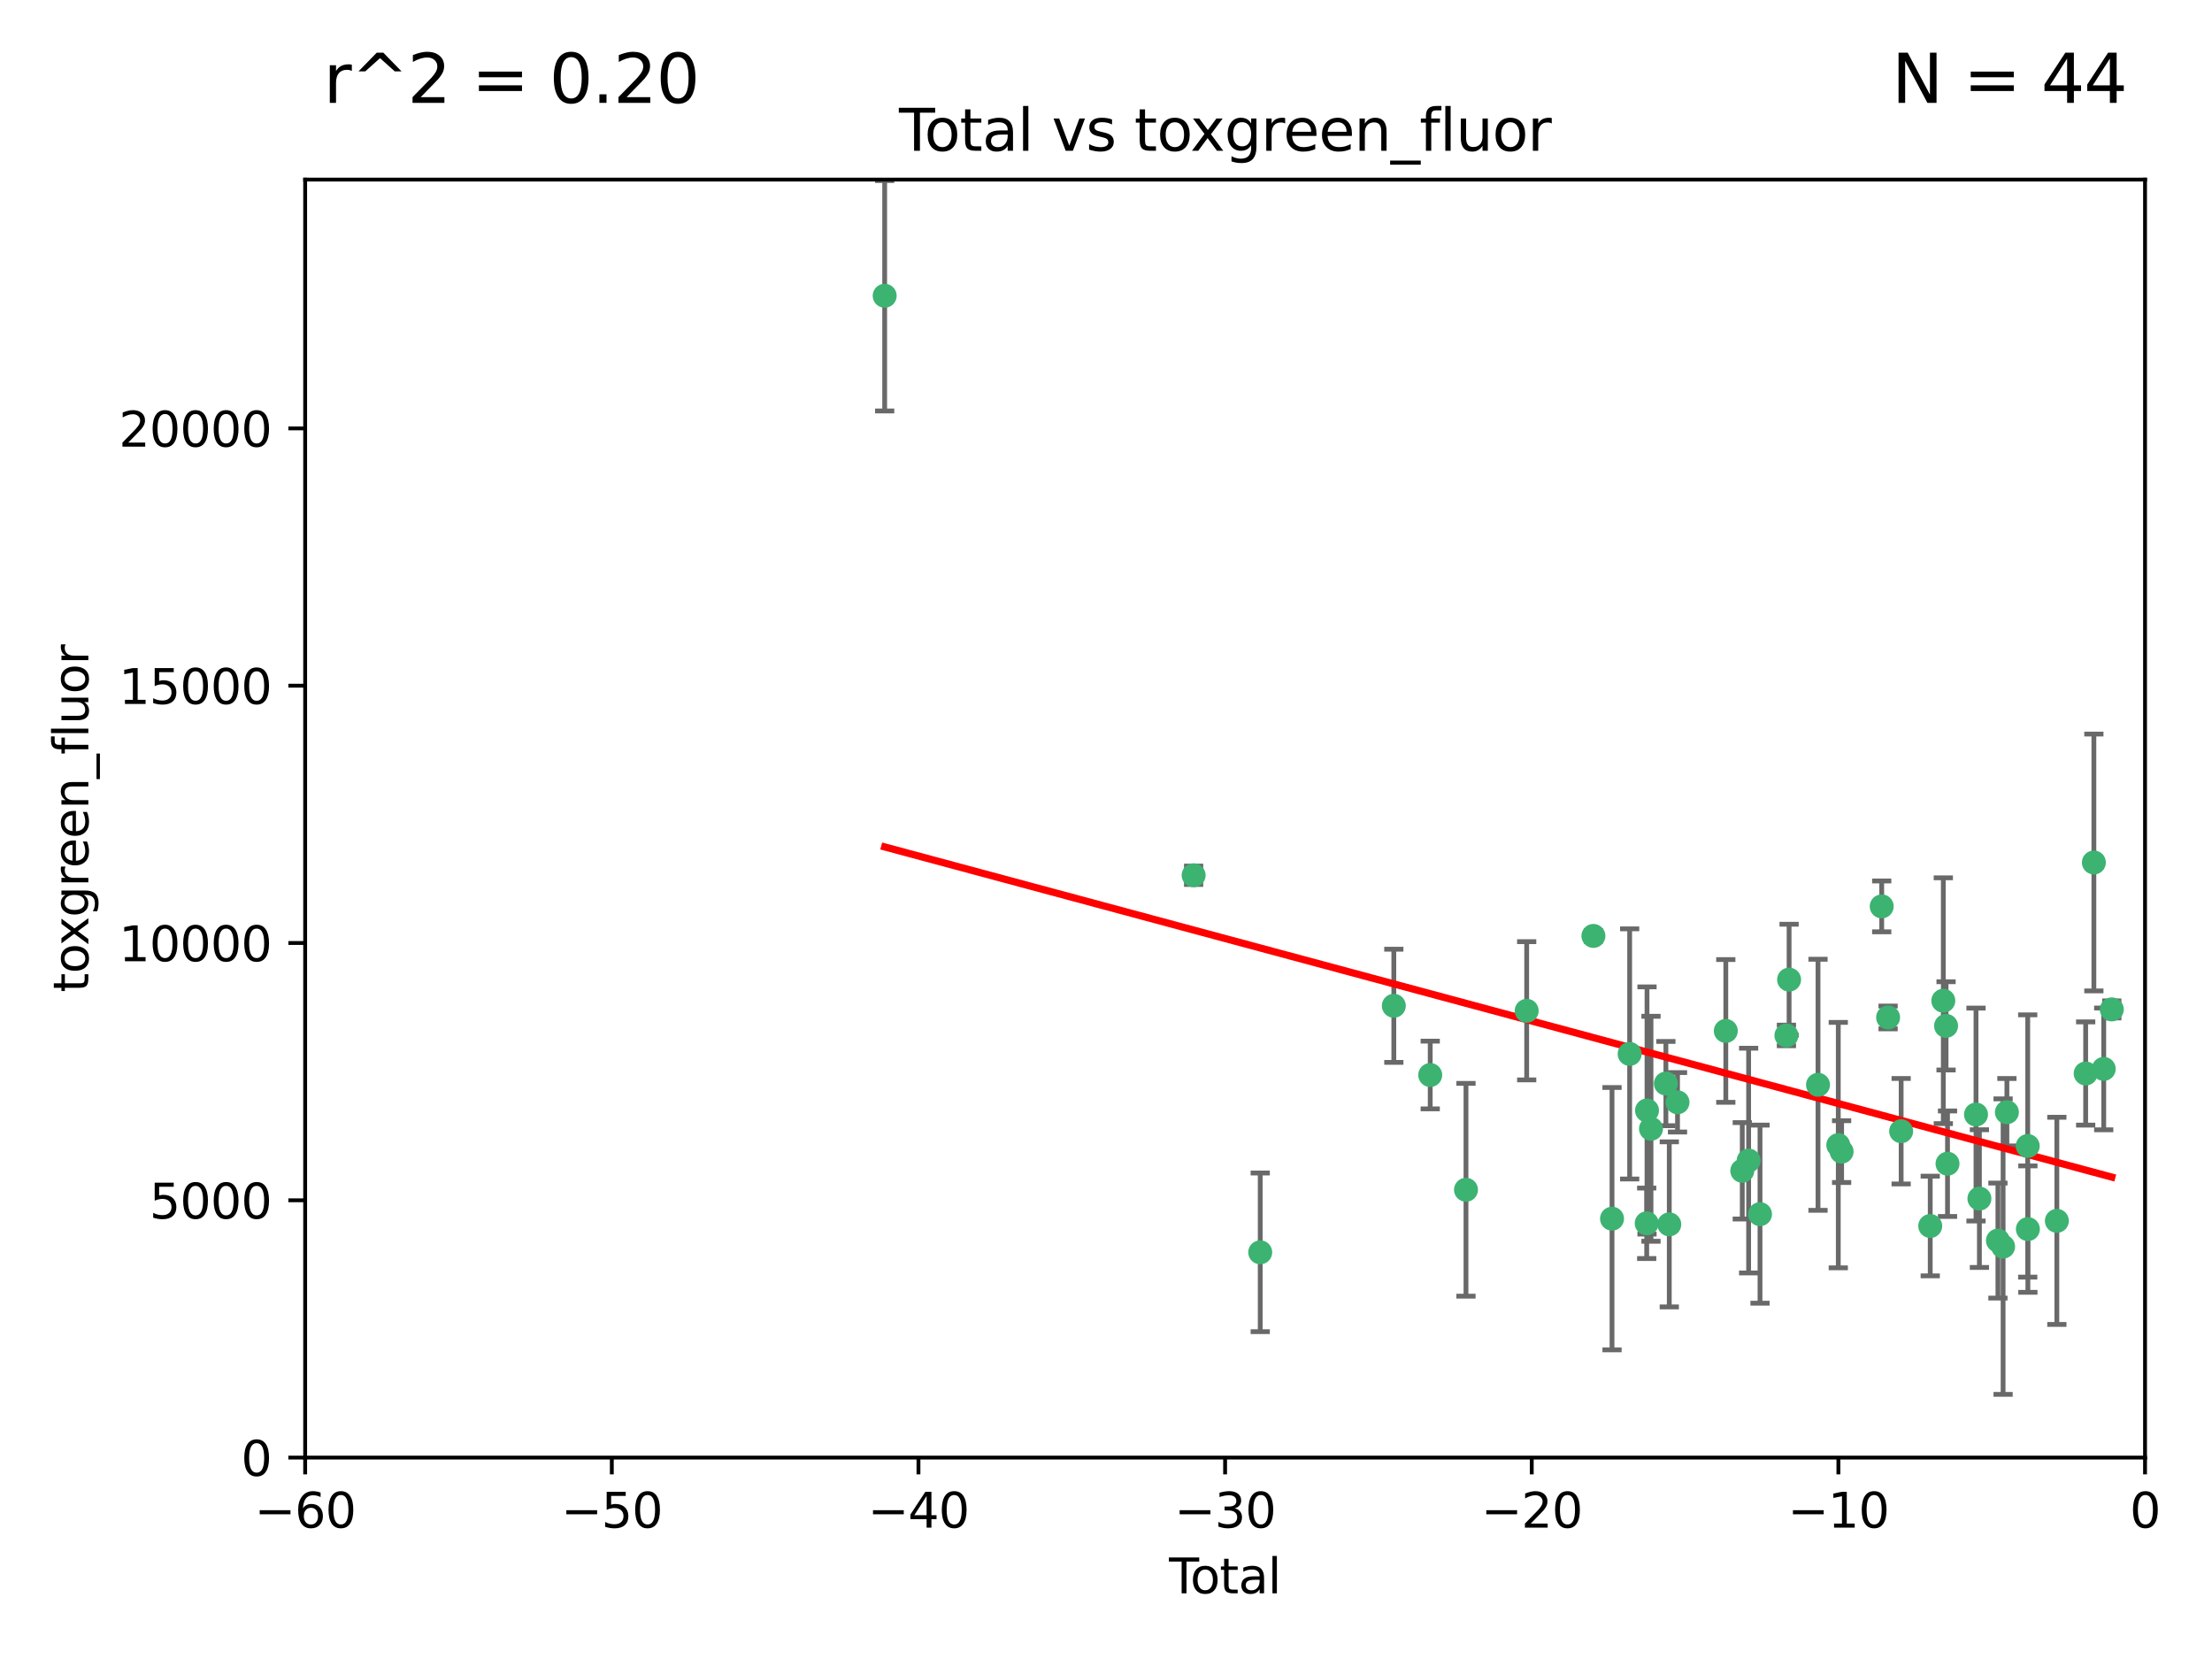 <?xml version="1.0" encoding="utf-8" standalone="no"?>
<!DOCTYPE svg PUBLIC "-//W3C//DTD SVG 1.1//EN"
  "http://www.w3.org/Graphics/SVG/1.1/DTD/svg11.dtd">
<svg xmlns:xlink="http://www.w3.org/1999/xlink" width="460.8pt" height="345.6pt" viewBox="0 0 460.8 345.6" xmlns="http://www.w3.org/2000/svg" version="1.1">
 <defs>
  <style type="text/css">*{stroke-linejoin: round; stroke-linecap: butt}</style>
 </defs>
 <g id="figure_1">
  <g id="patch_1">
   <path d="M 0 345.6 
L 460.8 345.6 
L 460.8 0 
L 0 0 
z
" style="fill: #ffffff"/>
  </g>
  <g id="axes_1">
   <g id="patch_2">
    <path d="M 63.571 303.64 
L 446.85 303.64 
L 446.85 37.411 
L 63.571 37.411 
z
" style="fill: #ffffff"/>
   </g>
   <g id="PathCollection_1">
    <defs>
     <path id="m5f0e9de8bb" d="M 0 1.118 
C 0.297 1.118 0.581 1 0.791 0.791 
C 1 0.581 1.118 0.297 1.118 0 
C 1.118 -0.297 1 -0.581 0.791 -0.791 
C 0.581 -1 0.297 -1.118 0 -1.118 
C -0.297 -1.118 -0.581 -1 -0.791 -0.791 
C -1 -0.581 -1.118 -0.297 -1.118 0 
C -1.118 0.297 -1 0.581 -0.791 0.791 
C -0.581 1 -0.297 1.118 0 1.118 
z
" style="stroke: #3cb371"/>
    </defs>
    <g clip-path="url(#pdb59f0741e)">
     <use xlink:href="#m5f0e9de8bb" x="184.294" y="61.614" style="fill: #3cb371; stroke: #3cb371"/>
     <use xlink:href="#m5f0e9de8bb" x="248.655" y="182.332" style="fill: #3cb371; stroke: #3cb371"/>
     <use xlink:href="#m5f0e9de8bb" x="262.527" y="260.882" style="fill: #3cb371; stroke: #3cb371"/>
     <use xlink:href="#m5f0e9de8bb" x="290.359" y="209.523" style="fill: #3cb371; stroke: #3cb371"/>
     <use xlink:href="#m5f0e9de8bb" x="297.94" y="223.946" style="fill: #3cb371; stroke: #3cb371"/>
     <use xlink:href="#m5f0e9de8bb" x="305.391" y="247.854" style="fill: #3cb371; stroke: #3cb371"/>
     <use xlink:href="#m5f0e9de8bb" x="318.036" y="210.567" style="fill: #3cb371; stroke: #3cb371"/>
     <use xlink:href="#m5f0e9de8bb" x="331.936" y="194.97" style="fill: #3cb371; stroke: #3cb371"/>
     <use xlink:href="#m5f0e9de8bb" x="335.814" y="253.874" style="fill: #3cb371; stroke: #3cb371"/>
     <use xlink:href="#m5f0e9de8bb" x="339.487" y="219.551" style="fill: #3cb371; stroke: #3cb371"/>
     <use xlink:href="#m5f0e9de8bb" x="343.038" y="254.837" style="fill: #3cb371; stroke: #3cb371"/>
     <use xlink:href="#m5f0e9de8bb" x="343.102" y="231.332" style="fill: #3cb371; stroke: #3cb371"/>
     <use xlink:href="#m5f0e9de8bb" x="343.931" y="235.142" style="fill: #3cb371; stroke: #3cb371"/>
     <use xlink:href="#m5f0e9de8bb" x="347.037" y="225.726" style="fill: #3cb371; stroke: #3cb371"/>
     <use xlink:href="#m5f0e9de8bb" x="347.742" y="255.06" style="fill: #3cb371; stroke: #3cb371"/>
     <use xlink:href="#m5f0e9de8bb" x="349.456" y="229.629" style="fill: #3cb371; stroke: #3cb371"/>
     <use xlink:href="#m5f0e9de8bb" x="359.516" y="214.763" style="fill: #3cb371; stroke: #3cb371"/>
     <use xlink:href="#m5f0e9de8bb" x="362.948" y="243.9" style="fill: #3cb371; stroke: #3cb371"/>
     <use xlink:href="#m5f0e9de8bb" x="364.272" y="241.77" style="fill: #3cb371; stroke: #3cb371"/>
     <use xlink:href="#m5f0e9de8bb" x="366.641" y="252.93" style="fill: #3cb371; stroke: #3cb371"/>
     <use xlink:href="#m5f0e9de8bb" x="372.144" y="215.703" style="fill: #3cb371; stroke: #3cb371"/>
     <use xlink:href="#m5f0e9de8bb" x="372.7" y="204.074" style="fill: #3cb371; stroke: #3cb371"/>
     <use xlink:href="#m5f0e9de8bb" x="378.726" y="225.982" style="fill: #3cb371; stroke: #3cb371"/>
     <use xlink:href="#m5f0e9de8bb" x="382.948" y="238.546" style="fill: #3cb371; stroke: #3cb371"/>
     <use xlink:href="#m5f0e9de8bb" x="383.643" y="239.903" style="fill: #3cb371; stroke: #3cb371"/>
     <use xlink:href="#m5f0e9de8bb" x="391.995" y="188.817" style="fill: #3cb371; stroke: #3cb371"/>
     <use xlink:href="#m5f0e9de8bb" x="393.325" y="211.954" style="fill: #3cb371; stroke: #3cb371"/>
     <use xlink:href="#m5f0e9de8bb" x="396.044" y="235.652" style="fill: #3cb371; stroke: #3cb371"/>
     <use xlink:href="#m5f0e9de8bb" x="402.103" y="255.398" style="fill: #3cb371; stroke: #3cb371"/>
     <use xlink:href="#m5f0e9de8bb" x="404.828" y="208.467" style="fill: #3cb371; stroke: #3cb371"/>
     <use xlink:href="#m5f0e9de8bb" x="405.4" y="213.709" style="fill: #3cb371; stroke: #3cb371"/>
     <use xlink:href="#m5f0e9de8bb" x="405.704" y="242.42" style="fill: #3cb371; stroke: #3cb371"/>
     <use xlink:href="#m5f0e9de8bb" x="411.637" y="232.178" style="fill: #3cb371; stroke: #3cb371"/>
     <use xlink:href="#m5f0e9de8bb" x="412.347" y="249.688" style="fill: #3cb371; stroke: #3cb371"/>
     <use xlink:href="#m5f0e9de8bb" x="416.205" y="258.434" style="fill: #3cb371; stroke: #3cb371"/>
     <use xlink:href="#m5f0e9de8bb" x="417.282" y="259.693" style="fill: #3cb371; stroke: #3cb371"/>
     <use xlink:href="#m5f0e9de8bb" x="418.073" y="231.695" style="fill: #3cb371; stroke: #3cb371"/>
     <use xlink:href="#m5f0e9de8bb" x="422.412" y="238.73" style="fill: #3cb371; stroke: #3cb371"/>
     <use xlink:href="#m5f0e9de8bb" x="422.445" y="256.045" style="fill: #3cb371; stroke: #3cb371"/>
     <use xlink:href="#m5f0e9de8bb" x="428.481" y="254.326" style="fill: #3cb371; stroke: #3cb371"/>
     <use xlink:href="#m5f0e9de8bb" x="434.484" y="223.629" style="fill: #3cb371; stroke: #3cb371"/>
     <use xlink:href="#m5f0e9de8bb" x="436.193" y="179.671" style="fill: #3cb371; stroke: #3cb371"/>
     <use xlink:href="#m5f0e9de8bb" x="438.245" y="222.67" style="fill: #3cb371; stroke: #3cb371"/>
     <use xlink:href="#m5f0e9de8bb" x="439.928" y="210.275" style="fill: #3cb371; stroke: #3cb371"/>
    </g>
   </g>
   <g id="matplotlib.axis_1">
    <g id="xtick_1">
     <g id="line2d_1">
      <defs>
       <path id="m0e5fde8604" d="M 0 0 
L 0 3.5 
" style="stroke: #000000; stroke-width: 0.8"/>
      </defs>
      <g>
       <use xlink:href="#m0e5fde8604" x="63.571" y="303.64" style="stroke: #000000; stroke-width: 0.8"/>
      </g>
     </g>
     <g id="text_1">
      <!-- −60 -->
      <g transform="translate(53.019 318.238)scale(0.1 -0.1)">
       <defs>
        <path id="DejaVuSans-2212" d="M 678 2272 
L 4684 2272 
L 4684 1741 
L 678 1741 
L 678 2272 
z
" transform="scale(0.016)"/>
        <path id="DejaVuSans-36" d="M 2113 2584 
Q 1688 2584 1439 2293 
Q 1191 2003 1191 1497 
Q 1191 994 1439 701 
Q 1688 409 2113 409 
Q 2538 409 2786 701 
Q 3034 994 3034 1497 
Q 3034 2003 2786 2293 
Q 2538 2584 2113 2584 
z
M 3366 4563 
L 3366 3988 
Q 3128 4100 2886 4159 
Q 2644 4219 2406 4219 
Q 1781 4219 1451 3797 
Q 1122 3375 1075 2522 
Q 1259 2794 1537 2939 
Q 1816 3084 2150 3084 
Q 2853 3084 3261 2657 
Q 3669 2231 3669 1497 
Q 3669 778 3244 343 
Q 2819 -91 2113 -91 
Q 1303 -91 875 529 
Q 447 1150 447 2328 
Q 447 3434 972 4092 
Q 1497 4750 2381 4750 
Q 2619 4750 2861 4703 
Q 3103 4656 3366 4563 
z
" transform="scale(0.016)"/>
        <path id="DejaVuSans-30" d="M 2034 4250 
Q 1547 4250 1301 3770 
Q 1056 3291 1056 2328 
Q 1056 1369 1301 889 
Q 1547 409 2034 409 
Q 2525 409 2770 889 
Q 3016 1369 3016 2328 
Q 3016 3291 2770 3770 
Q 2525 4250 2034 4250 
z
M 2034 4750 
Q 2819 4750 3233 4129 
Q 3647 3509 3647 2328 
Q 3647 1150 3233 529 
Q 2819 -91 2034 -91 
Q 1250 -91 836 529 
Q 422 1150 422 2328 
Q 422 3509 836 4129 
Q 1250 4750 2034 4750 
z
" transform="scale(0.016)"/>
       </defs>
       <use xlink:href="#DejaVuSans-2212"/>
       <use xlink:href="#DejaVuSans-36" x="83.789"/>
       <use xlink:href="#DejaVuSans-30" x="147.412"/>
      </g>
     </g>
    </g>
    <g id="xtick_2">
     <g id="line2d_2">
      <g>
       <use xlink:href="#m0e5fde8604" x="127.451" y="303.64" style="stroke: #000000; stroke-width: 0.8"/>
      </g>
     </g>
     <g id="text_2">
      <!-- −50 -->
      <g transform="translate(116.899 318.238)scale(0.1 -0.1)">
       <defs>
        <path id="DejaVuSans-35" d="M 691 4666 
L 3169 4666 
L 3169 4134 
L 1269 4134 
L 1269 2991 
Q 1406 3038 1543 3061 
Q 1681 3084 1819 3084 
Q 2600 3084 3056 2656 
Q 3513 2228 3513 1497 
Q 3513 744 3044 326 
Q 2575 -91 1722 -91 
Q 1428 -91 1123 -41 
Q 819 9 494 109 
L 494 744 
Q 775 591 1075 516 
Q 1375 441 1709 441 
Q 2250 441 2565 725 
Q 2881 1009 2881 1497 
Q 2881 1984 2565 2268 
Q 2250 2553 1709 2553 
Q 1456 2553 1204 2497 
Q 953 2441 691 2322 
L 691 4666 
z
" transform="scale(0.016)"/>
       </defs>
       <use xlink:href="#DejaVuSans-2212"/>
       <use xlink:href="#DejaVuSans-35" x="83.789"/>
       <use xlink:href="#DejaVuSans-30" x="147.412"/>
      </g>
     </g>
    </g>
    <g id="xtick_3">
     <g id="line2d_3">
      <g>
       <use xlink:href="#m0e5fde8604" x="191.331" y="303.64" style="stroke: #000000; stroke-width: 0.8"/>
      </g>
     </g>
     <g id="text_3">
      <!-- −40 -->
      <g transform="translate(180.778 318.238)scale(0.1 -0.1)">
       <defs>
        <path id="DejaVuSans-34" d="M 2419 4116 
L 825 1625 
L 2419 1625 
L 2419 4116 
z
M 2253 4666 
L 3047 4666 
L 3047 1625 
L 3713 1625 
L 3713 1100 
L 3047 1100 
L 3047 0 
L 2419 0 
L 2419 1100 
L 313 1100 
L 313 1709 
L 2253 4666 
z
" transform="scale(0.016)"/>
       </defs>
       <use xlink:href="#DejaVuSans-2212"/>
       <use xlink:href="#DejaVuSans-34" x="83.789"/>
       <use xlink:href="#DejaVuSans-30" x="147.412"/>
      </g>
     </g>
    </g>
    <g id="xtick_4">
     <g id="line2d_4">
      <g>
       <use xlink:href="#m0e5fde8604" x="255.211" y="303.64" style="stroke: #000000; stroke-width: 0.8"/>
      </g>
     </g>
     <g id="text_4">
      <!-- −30 -->
      <g transform="translate(244.658 318.238)scale(0.1 -0.1)">
       <defs>
        <path id="DejaVuSans-33" d="M 2597 2516 
Q 3050 2419 3304 2112 
Q 3559 1806 3559 1356 
Q 3559 666 3084 287 
Q 2609 -91 1734 -91 
Q 1441 -91 1130 -33 
Q 819 25 488 141 
L 488 750 
Q 750 597 1062 519 
Q 1375 441 1716 441 
Q 2309 441 2620 675 
Q 2931 909 2931 1356 
Q 2931 1769 2642 2001 
Q 2353 2234 1838 2234 
L 1294 2234 
L 1294 2753 
L 1863 2753 
Q 2328 2753 2575 2939 
Q 2822 3125 2822 3475 
Q 2822 3834 2567 4026 
Q 2313 4219 1838 4219 
Q 1578 4219 1281 4162 
Q 984 4106 628 3988 
L 628 4550 
Q 988 4650 1302 4700 
Q 1616 4750 1894 4750 
Q 2613 4750 3031 4423 
Q 3450 4097 3450 3541 
Q 3450 3153 3228 2886 
Q 3006 2619 2597 2516 
z
" transform="scale(0.016)"/>
       </defs>
       <use xlink:href="#DejaVuSans-2212"/>
       <use xlink:href="#DejaVuSans-33" x="83.789"/>
       <use xlink:href="#DejaVuSans-30" x="147.412"/>
      </g>
     </g>
    </g>
    <g id="xtick_5">
     <g id="line2d_5">
      <g>
       <use xlink:href="#m0e5fde8604" x="319.09" y="303.64" style="stroke: #000000; stroke-width: 0.8"/>
      </g>
     </g>
     <g id="text_5">
      <!-- −20 -->
      <g transform="translate(308.538 318.238)scale(0.1 -0.1)">
       <defs>
        <path id="DejaVuSans-32" d="M 1228 531 
L 3431 531 
L 3431 0 
L 469 0 
L 469 531 
Q 828 903 1448 1529 
Q 2069 2156 2228 2338 
Q 2531 2678 2651 2914 
Q 2772 3150 2772 3378 
Q 2772 3750 2511 3984 
Q 2250 4219 1831 4219 
Q 1534 4219 1204 4116 
Q 875 4013 500 3803 
L 500 4441 
Q 881 4594 1212 4672 
Q 1544 4750 1819 4750 
Q 2544 4750 2975 4387 
Q 3406 4025 3406 3419 
Q 3406 3131 3298 2873 
Q 3191 2616 2906 2266 
Q 2828 2175 2409 1742 
Q 1991 1309 1228 531 
z
" transform="scale(0.016)"/>
       </defs>
       <use xlink:href="#DejaVuSans-2212"/>
       <use xlink:href="#DejaVuSans-32" x="83.789"/>
       <use xlink:href="#DejaVuSans-30" x="147.412"/>
      </g>
     </g>
    </g>
    <g id="xtick_6">
     <g id="line2d_6">
      <g>
       <use xlink:href="#m0e5fde8604" x="382.97" y="303.64" style="stroke: #000000; stroke-width: 0.8"/>
      </g>
     </g>
     <g id="text_6">
      <!-- −10 -->
      <g transform="translate(372.418 318.238)scale(0.1 -0.1)">
       <defs>
        <path id="DejaVuSans-31" d="M 794 531 
L 1825 531 
L 1825 4091 
L 703 3866 
L 703 4441 
L 1819 4666 
L 2450 4666 
L 2450 531 
L 3481 531 
L 3481 0 
L 794 0 
L 794 531 
z
" transform="scale(0.016)"/>
       </defs>
       <use xlink:href="#DejaVuSans-2212"/>
       <use xlink:href="#DejaVuSans-31" x="83.789"/>
       <use xlink:href="#DejaVuSans-30" x="147.412"/>
      </g>
     </g>
    </g>
    <g id="xtick_7">
     <g id="line2d_7">
      <g>
       <use xlink:href="#m0e5fde8604" x="446.85" y="303.64" style="stroke: #000000; stroke-width: 0.8"/>
      </g>
     </g>
     <g id="text_7">
      <!-- 0 -->
      <g transform="translate(443.669 318.238)scale(0.1 -0.1)">
       <use xlink:href="#DejaVuSans-30"/>
      </g>
     </g>
    </g>
    <g id="text_8">
     <!-- Total -->
     <g transform="translate(243.534 331.917)scale(0.1 -0.1)">
      <defs>
       <path id="DejaVuSans-54" d="M -19 4666 
L 3928 4666 
L 3928 4134 
L 2272 4134 
L 2272 0 
L 1638 0 
L 1638 4134 
L -19 4134 
L -19 4666 
z
" transform="scale(0.016)"/>
       <path id="DejaVuSans-6f" d="M 1959 3097 
Q 1497 3097 1228 2736 
Q 959 2375 959 1747 
Q 959 1119 1226 758 
Q 1494 397 1959 397 
Q 2419 397 2687 759 
Q 2956 1122 2956 1747 
Q 2956 2369 2687 2733 
Q 2419 3097 1959 3097 
z
M 1959 3584 
Q 2709 3584 3137 3096 
Q 3566 2609 3566 1747 
Q 3566 888 3137 398 
Q 2709 -91 1959 -91 
Q 1206 -91 779 398 
Q 353 888 353 1747 
Q 353 2609 779 3096 
Q 1206 3584 1959 3584 
z
" transform="scale(0.016)"/>
       <path id="DejaVuSans-74" d="M 1172 4494 
L 1172 3500 
L 2356 3500 
L 2356 3053 
L 1172 3053 
L 1172 1153 
Q 1172 725 1289 603 
Q 1406 481 1766 481 
L 2356 481 
L 2356 0 
L 1766 0 
Q 1100 0 847 248 
Q 594 497 594 1153 
L 594 3053 
L 172 3053 
L 172 3500 
L 594 3500 
L 594 4494 
L 1172 4494 
z
" transform="scale(0.016)"/>
       <path id="DejaVuSans-61" d="M 2194 1759 
Q 1497 1759 1228 1600 
Q 959 1441 959 1056 
Q 959 750 1161 570 
Q 1363 391 1709 391 
Q 2188 391 2477 730 
Q 2766 1069 2766 1631 
L 2766 1759 
L 2194 1759 
z
M 3341 1997 
L 3341 0 
L 2766 0 
L 2766 531 
Q 2569 213 2275 61 
Q 1981 -91 1556 -91 
Q 1019 -91 701 211 
Q 384 513 384 1019 
Q 384 1609 779 1909 
Q 1175 2209 1959 2209 
L 2766 2209 
L 2766 2266 
Q 2766 2663 2505 2880 
Q 2244 3097 1772 3097 
Q 1472 3097 1187 3025 
Q 903 2953 641 2809 
L 641 3341 
Q 956 3463 1253 3523 
Q 1550 3584 1831 3584 
Q 2591 3584 2966 3190 
Q 3341 2797 3341 1997 
z
" transform="scale(0.016)"/>
       <path id="DejaVuSans-6c" d="M 603 4863 
L 1178 4863 
L 1178 0 
L 603 0 
L 603 4863 
z
" transform="scale(0.016)"/>
      </defs>
      <use xlink:href="#DejaVuSans-54"/>
      <use xlink:href="#DejaVuSans-6f" x="44.084"/>
      <use xlink:href="#DejaVuSans-74" x="105.266"/>
      <use xlink:href="#DejaVuSans-61" x="144.475"/>
      <use xlink:href="#DejaVuSans-6c" x="205.754"/>
     </g>
    </g>
   </g>
   <g id="matplotlib.axis_2">
    <g id="ytick_1">
     <g id="line2d_8">
      <defs>
       <path id="m1741bd149b" d="M 0 0 
L -3.5 0 
" style="stroke: #000000; stroke-width: 0.8"/>
      </defs>
      <g>
       <use xlink:href="#m1741bd149b" x="63.571" y="303.64" style="stroke: #000000; stroke-width: 0.8"/>
      </g>
     </g>
     <g id="text_9">
      <!-- 0 -->
      <g transform="translate(50.209 307.439)scale(0.1 -0.1)">
       <use xlink:href="#DejaVuSans-30"/>
      </g>
     </g>
    </g>
    <g id="ytick_2">
     <g id="line2d_9">
      <g>
       <use xlink:href="#m1741bd149b" x="63.571" y="250.04" style="stroke: #000000; stroke-width: 0.8"/>
      </g>
     </g>
     <g id="text_10">
      <!-- 5000 -->
      <g transform="translate(31.121 253.84)scale(0.1 -0.1)">
       <use xlink:href="#DejaVuSans-35"/>
       <use xlink:href="#DejaVuSans-30" x="63.623"/>
       <use xlink:href="#DejaVuSans-30" x="127.246"/>
       <use xlink:href="#DejaVuSans-30" x="190.869"/>
      </g>
     </g>
    </g>
    <g id="ytick_3">
     <g id="line2d_10">
      <g>
       <use xlink:href="#m1741bd149b" x="63.571" y="196.441" style="stroke: #000000; stroke-width: 0.8"/>
      </g>
     </g>
     <g id="text_11">
      <!-- 10000 -->
      <g transform="translate(24.759 200.24)scale(0.1 -0.1)">
       <use xlink:href="#DejaVuSans-31"/>
       <use xlink:href="#DejaVuSans-30" x="63.623"/>
       <use xlink:href="#DejaVuSans-30" x="127.246"/>
       <use xlink:href="#DejaVuSans-30" x="190.869"/>
       <use xlink:href="#DejaVuSans-30" x="254.492"/>
      </g>
     </g>
    </g>
    <g id="ytick_4">
     <g id="line2d_11">
      <g>
       <use xlink:href="#m1741bd149b" x="63.571" y="142.841" style="stroke: #000000; stroke-width: 0.8"/>
      </g>
     </g>
     <g id="text_12">
      <!-- 15000 -->
      <g transform="translate(24.759 146.64)scale(0.1 -0.1)">
       <use xlink:href="#DejaVuSans-31"/>
       <use xlink:href="#DejaVuSans-35" x="63.623"/>
       <use xlink:href="#DejaVuSans-30" x="127.246"/>
       <use xlink:href="#DejaVuSans-30" x="190.869"/>
       <use xlink:href="#DejaVuSans-30" x="254.492"/>
      </g>
     </g>
    </g>
    <g id="ytick_5">
     <g id="line2d_12">
      <g>
       <use xlink:href="#m1741bd149b" x="63.571" y="89.242" style="stroke: #000000; stroke-width: 0.8"/>
      </g>
     </g>
     <g id="text_13">
      <!-- 20000 -->
      <g transform="translate(24.759 93.041)scale(0.1 -0.1)">
       <use xlink:href="#DejaVuSans-32"/>
       <use xlink:href="#DejaVuSans-30" x="63.623"/>
       <use xlink:href="#DejaVuSans-30" x="127.246"/>
       <use xlink:href="#DejaVuSans-30" x="190.869"/>
       <use xlink:href="#DejaVuSans-30" x="254.492"/>
      </g>
     </g>
    </g>
    <g id="text_14">
     <!-- toxgreen_fluor -->
     <g transform="translate(18.401 206.72)rotate(-90)scale(0.1 -0.1)">
      <defs>
       <path id="DejaVuSans-78" d="M 3513 3500 
L 2247 1797 
L 3578 0 
L 2900 0 
L 1881 1375 
L 863 0 
L 184 0 
L 1544 1831 
L 300 3500 
L 978 3500 
L 1906 2253 
L 2834 3500 
L 3513 3500 
z
" transform="scale(0.016)"/>
       <path id="DejaVuSans-67" d="M 2906 1791 
Q 2906 2416 2648 2759 
Q 2391 3103 1925 3103 
Q 1463 3103 1205 2759 
Q 947 2416 947 1791 
Q 947 1169 1205 825 
Q 1463 481 1925 481 
Q 2391 481 2648 825 
Q 2906 1169 2906 1791 
z
M 3481 434 
Q 3481 -459 3084 -895 
Q 2688 -1331 1869 -1331 
Q 1566 -1331 1297 -1286 
Q 1028 -1241 775 -1147 
L 775 -588 
Q 1028 -725 1275 -790 
Q 1522 -856 1778 -856 
Q 2344 -856 2625 -561 
Q 2906 -266 2906 331 
L 2906 616 
Q 2728 306 2450 153 
Q 2172 0 1784 0 
Q 1141 0 747 490 
Q 353 981 353 1791 
Q 353 2603 747 3093 
Q 1141 3584 1784 3584 
Q 2172 3584 2450 3431 
Q 2728 3278 2906 2969 
L 2906 3500 
L 3481 3500 
L 3481 434 
z
" transform="scale(0.016)"/>
       <path id="DejaVuSans-72" d="M 2631 2963 
Q 2534 3019 2420 3045 
Q 2306 3072 2169 3072 
Q 1681 3072 1420 2755 
Q 1159 2438 1159 1844 
L 1159 0 
L 581 0 
L 581 3500 
L 1159 3500 
L 1159 2956 
Q 1341 3275 1631 3429 
Q 1922 3584 2338 3584 
Q 2397 3584 2469 3576 
Q 2541 3569 2628 3553 
L 2631 2963 
z
" transform="scale(0.016)"/>
       <path id="DejaVuSans-65" d="M 3597 1894 
L 3597 1613 
L 953 1613 
Q 991 1019 1311 708 
Q 1631 397 2203 397 
Q 2534 397 2845 478 
Q 3156 559 3463 722 
L 3463 178 
Q 3153 47 2828 -22 
Q 2503 -91 2169 -91 
Q 1331 -91 842 396 
Q 353 884 353 1716 
Q 353 2575 817 3079 
Q 1281 3584 2069 3584 
Q 2775 3584 3186 3129 
Q 3597 2675 3597 1894 
z
M 3022 2063 
Q 3016 2534 2758 2815 
Q 2500 3097 2075 3097 
Q 1594 3097 1305 2825 
Q 1016 2553 972 2059 
L 3022 2063 
z
" transform="scale(0.016)"/>
       <path id="DejaVuSans-6e" d="M 3513 2113 
L 3513 0 
L 2938 0 
L 2938 2094 
Q 2938 2591 2744 2837 
Q 2550 3084 2163 3084 
Q 1697 3084 1428 2787 
Q 1159 2491 1159 1978 
L 1159 0 
L 581 0 
L 581 3500 
L 1159 3500 
L 1159 2956 
Q 1366 3272 1645 3428 
Q 1925 3584 2291 3584 
Q 2894 3584 3203 3211 
Q 3513 2838 3513 2113 
z
" transform="scale(0.016)"/>
       <path id="DejaVuSans-5f" d="M 3263 -1063 
L 3263 -1509 
L -63 -1509 
L -63 -1063 
L 3263 -1063 
z
" transform="scale(0.016)"/>
       <path id="DejaVuSans-66" d="M 2375 4863 
L 2375 4384 
L 1825 4384 
Q 1516 4384 1395 4259 
Q 1275 4134 1275 3809 
L 1275 3500 
L 2222 3500 
L 2222 3053 
L 1275 3053 
L 1275 0 
L 697 0 
L 697 3053 
L 147 3053 
L 147 3500 
L 697 3500 
L 697 3744 
Q 697 4328 969 4595 
Q 1241 4863 1831 4863 
L 2375 4863 
z
" transform="scale(0.016)"/>
       <path id="DejaVuSans-75" d="M 544 1381 
L 544 3500 
L 1119 3500 
L 1119 1403 
Q 1119 906 1312 657 
Q 1506 409 1894 409 
Q 2359 409 2629 706 
Q 2900 1003 2900 1516 
L 2900 3500 
L 3475 3500 
L 3475 0 
L 2900 0 
L 2900 538 
Q 2691 219 2414 64 
Q 2138 -91 1772 -91 
Q 1169 -91 856 284 
Q 544 659 544 1381 
z
M 1991 3584 
L 1991 3584 
z
" transform="scale(0.016)"/>
      </defs>
      <use xlink:href="#DejaVuSans-74"/>
      <use xlink:href="#DejaVuSans-6f" x="39.209"/>
      <use xlink:href="#DejaVuSans-78" x="97.266"/>
      <use xlink:href="#DejaVuSans-67" x="156.445"/>
      <use xlink:href="#DejaVuSans-72" x="219.922"/>
      <use xlink:href="#DejaVuSans-65" x="258.785"/>
      <use xlink:href="#DejaVuSans-65" x="320.309"/>
      <use xlink:href="#DejaVuSans-6e" x="381.832"/>
      <use xlink:href="#DejaVuSans-5f" x="445.211"/>
      <use xlink:href="#DejaVuSans-66" x="495.211"/>
      <use xlink:href="#DejaVuSans-6c" x="530.416"/>
      <use xlink:href="#DejaVuSans-75" x="558.199"/>
      <use xlink:href="#DejaVuSans-6f" x="621.578"/>
      <use xlink:href="#DejaVuSans-72" x="682.76"/>
     </g>
    </g>
   </g>
   <g id="LineCollection_1">
    <path d="M 184.294 85.61 
L 184.294 37.617 
" clip-path="url(#pdb59f0741e)" style="fill: none; stroke: #696969"/>
    <path d="M 248.655 184.246 
L 248.655 180.418 
" clip-path="url(#pdb59f0741e)" style="fill: none; stroke: #696969"/>
    <path d="M 262.527 277.405 
L 262.527 244.359 
" clip-path="url(#pdb59f0741e)" style="fill: none; stroke: #696969"/>
    <path d="M 290.359 221.309 
L 290.359 197.738 
" clip-path="url(#pdb59f0741e)" style="fill: none; stroke: #696969"/>
    <path d="M 297.94 231 
L 297.94 216.893 
" clip-path="url(#pdb59f0741e)" style="fill: none; stroke: #696969"/>
    <path d="M 305.391 270.017 
L 305.391 225.69 
" clip-path="url(#pdb59f0741e)" style="fill: none; stroke: #696969"/>
    <path d="M 318.036 224.966 
L 318.036 196.167 
" clip-path="url(#pdb59f0741e)" style="fill: none; stroke: #696969"/>
    <path d="M 331.936 196.069 
L 331.936 193.871 
" clip-path="url(#pdb59f0741e)" style="fill: none; stroke: #696969"/>
    <path d="M 335.814 281.2 
L 335.814 226.547 
" clip-path="url(#pdb59f0741e)" style="fill: none; stroke: #696969"/>
    <path d="M 339.487 245.607 
L 339.487 193.496 
" clip-path="url(#pdb59f0741e)" style="fill: none; stroke: #696969"/>
    <path d="M 343.038 262.177 
L 343.038 247.498 
" clip-path="url(#pdb59f0741e)" style="fill: none; stroke: #696969"/>
    <path d="M 343.102 257.083 
L 343.102 205.581 
" clip-path="url(#pdb59f0741e)" style="fill: none; stroke: #696969"/>
    <path d="M 343.931 258.576 
L 343.931 211.708 
" clip-path="url(#pdb59f0741e)" style="fill: none; stroke: #696969"/>
    <path d="M 347.037 234.503 
L 347.037 216.949 
" clip-path="url(#pdb59f0741e)" style="fill: none; stroke: #696969"/>
    <path d="M 347.742 272.254 
L 347.742 237.865 
" clip-path="url(#pdb59f0741e)" style="fill: none; stroke: #696969"/>
    <path d="M 349.456 235.82 
L 349.456 223.438 
" clip-path="url(#pdb59f0741e)" style="fill: none; stroke: #696969"/>
    <path d="M 359.516 229.631 
L 359.516 199.894 
" clip-path="url(#pdb59f0741e)" style="fill: none; stroke: #696969"/>
    <path d="M 362.948 253.944 
L 362.948 233.856 
" clip-path="url(#pdb59f0741e)" style="fill: none; stroke: #696969"/>
    <path d="M 364.272 265.181 
L 364.272 218.36 
" clip-path="url(#pdb59f0741e)" style="fill: none; stroke: #696969"/>
    <path d="M 366.641 271.48 
L 366.641 234.38 
" clip-path="url(#pdb59f0741e)" style="fill: none; stroke: #696969"/>
    <path d="M 372.144 217.852 
L 372.144 213.554 
" clip-path="url(#pdb59f0741e)" style="fill: none; stroke: #696969"/>
    <path d="M 372.7 215.616 
L 372.7 192.533 
" clip-path="url(#pdb59f0741e)" style="fill: none; stroke: #696969"/>
    <path d="M 378.726 252.135 
L 378.726 199.829 
" clip-path="url(#pdb59f0741e)" style="fill: none; stroke: #696969"/>
    <path d="M 382.948 264.108 
L 382.948 212.985 
" clip-path="url(#pdb59f0741e)" style="fill: none; stroke: #696969"/>
    <path d="M 383.643 246.339 
L 383.643 233.468 
" clip-path="url(#pdb59f0741e)" style="fill: none; stroke: #696969"/>
    <path d="M 391.995 194.112 
L 391.995 183.522 
" clip-path="url(#pdb59f0741e)" style="fill: none; stroke: #696969"/>
    <path d="M 393.325 214.326 
L 393.325 209.582 
" clip-path="url(#pdb59f0741e)" style="fill: none; stroke: #696969"/>
    <path d="M 396.044 246.639 
L 396.044 224.665 
" clip-path="url(#pdb59f0741e)" style="fill: none; stroke: #696969"/>
    <path d="M 402.103 265.779 
L 402.103 245.016 
" clip-path="url(#pdb59f0741e)" style="fill: none; stroke: #696969"/>
    <path d="M 404.828 234.067 
L 404.828 182.867 
" clip-path="url(#pdb59f0741e)" style="fill: none; stroke: #696969"/>
    <path d="M 405.4 222.902 
L 405.4 204.517 
" clip-path="url(#pdb59f0741e)" style="fill: none; stroke: #696969"/>
    <path d="M 405.704 253.407 
L 405.704 231.433 
" clip-path="url(#pdb59f0741e)" style="fill: none; stroke: #696969"/>
    <path d="M 411.637 254.353 
L 411.637 210.003 
" clip-path="url(#pdb59f0741e)" style="fill: none; stroke: #696969"/>
    <path d="M 412.347 264.032 
L 412.347 235.343 
" clip-path="url(#pdb59f0741e)" style="fill: none; stroke: #696969"/>
    <path d="M 416.205 270.418 
L 416.205 246.45 
" clip-path="url(#pdb59f0741e)" style="fill: none; stroke: #696969"/>
    <path d="M 417.282 290.471 
L 417.282 228.914 
" clip-path="url(#pdb59f0741e)" style="fill: none; stroke: #696969"/>
    <path d="M 418.073 238.714 
L 418.073 224.675 
" clip-path="url(#pdb59f0741e)" style="fill: none; stroke: #696969"/>
    <path d="M 422.412 266.049 
L 422.412 211.412 
" clip-path="url(#pdb59f0741e)" style="fill: none; stroke: #696969"/>
    <path d="M 422.445 269.213 
L 422.445 242.877 
" clip-path="url(#pdb59f0741e)" style="fill: none; stroke: #696969"/>
    <path d="M 428.481 275.902 
L 428.481 232.749 
" clip-path="url(#pdb59f0741e)" style="fill: none; stroke: #696969"/>
    <path d="M 434.484 234.381 
L 434.484 212.876 
" clip-path="url(#pdb59f0741e)" style="fill: none; stroke: #696969"/>
    <path d="M 436.193 206.424 
L 436.193 152.918 
" clip-path="url(#pdb59f0741e)" style="fill: none; stroke: #696969"/>
    <path d="M 438.245 235.358 
L 438.245 209.982 
" clip-path="url(#pdb59f0741e)" style="fill: none; stroke: #696969"/>
    <path d="M 439.928 212.053 
L 439.928 208.496 
" clip-path="url(#pdb59f0741e)" style="fill: none; stroke: #696969"/>
   </g>
   <g id="line2d_13">
    <defs>
     <path id="m08b4d50fdf" d="M 2 0 
L -2 -0 
" style="stroke: #696969"/>
    </defs>
    <g clip-path="url(#pdb59f0741e)">
     <use xlink:href="#m08b4d50fdf" x="184.294" y="85.61" style="fill: #696969; stroke: #696969"/>
     <use xlink:href="#m08b4d50fdf" x="248.655" y="184.246" style="fill: #696969; stroke: #696969"/>
     <use xlink:href="#m08b4d50fdf" x="262.527" y="277.405" style="fill: #696969; stroke: #696969"/>
     <use xlink:href="#m08b4d50fdf" x="290.359" y="221.309" style="fill: #696969; stroke: #696969"/>
     <use xlink:href="#m08b4d50fdf" x="297.94" y="231" style="fill: #696969; stroke: #696969"/>
     <use xlink:href="#m08b4d50fdf" x="305.391" y="270.017" style="fill: #696969; stroke: #696969"/>
     <use xlink:href="#m08b4d50fdf" x="318.036" y="224.966" style="fill: #696969; stroke: #696969"/>
     <use xlink:href="#m08b4d50fdf" x="331.936" y="196.069" style="fill: #696969; stroke: #696969"/>
     <use xlink:href="#m08b4d50fdf" x="335.814" y="281.2" style="fill: #696969; stroke: #696969"/>
     <use xlink:href="#m08b4d50fdf" x="339.487" y="245.607" style="fill: #696969; stroke: #696969"/>
     <use xlink:href="#m08b4d50fdf" x="343.038" y="262.177" style="fill: #696969; stroke: #696969"/>
     <use xlink:href="#m08b4d50fdf" x="343.102" y="257.083" style="fill: #696969; stroke: #696969"/>
     <use xlink:href="#m08b4d50fdf" x="343.931" y="258.576" style="fill: #696969; stroke: #696969"/>
     <use xlink:href="#m08b4d50fdf" x="347.037" y="234.503" style="fill: #696969; stroke: #696969"/>
     <use xlink:href="#m08b4d50fdf" x="347.742" y="272.254" style="fill: #696969; stroke: #696969"/>
     <use xlink:href="#m08b4d50fdf" x="349.456" y="235.82" style="fill: #696969; stroke: #696969"/>
     <use xlink:href="#m08b4d50fdf" x="359.516" y="229.631" style="fill: #696969; stroke: #696969"/>
     <use xlink:href="#m08b4d50fdf" x="362.948" y="253.944" style="fill: #696969; stroke: #696969"/>
     <use xlink:href="#m08b4d50fdf" x="364.272" y="265.181" style="fill: #696969; stroke: #696969"/>
     <use xlink:href="#m08b4d50fdf" x="366.641" y="271.48" style="fill: #696969; stroke: #696969"/>
     <use xlink:href="#m08b4d50fdf" x="372.144" y="217.852" style="fill: #696969; stroke: #696969"/>
     <use xlink:href="#m08b4d50fdf" x="372.7" y="215.616" style="fill: #696969; stroke: #696969"/>
     <use xlink:href="#m08b4d50fdf" x="378.726" y="252.135" style="fill: #696969; stroke: #696969"/>
     <use xlink:href="#m08b4d50fdf" x="382.948" y="264.108" style="fill: #696969; stroke: #696969"/>
     <use xlink:href="#m08b4d50fdf" x="383.643" y="246.339" style="fill: #696969; stroke: #696969"/>
     <use xlink:href="#m08b4d50fdf" x="391.995" y="194.112" style="fill: #696969; stroke: #696969"/>
     <use xlink:href="#m08b4d50fdf" x="393.325" y="214.326" style="fill: #696969; stroke: #696969"/>
     <use xlink:href="#m08b4d50fdf" x="396.044" y="246.639" style="fill: #696969; stroke: #696969"/>
     <use xlink:href="#m08b4d50fdf" x="402.103" y="265.779" style="fill: #696969; stroke: #696969"/>
     <use xlink:href="#m08b4d50fdf" x="404.828" y="234.067" style="fill: #696969; stroke: #696969"/>
     <use xlink:href="#m08b4d50fdf" x="405.4" y="222.902" style="fill: #696969; stroke: #696969"/>
     <use xlink:href="#m08b4d50fdf" x="405.704" y="253.407" style="fill: #696969; stroke: #696969"/>
     <use xlink:href="#m08b4d50fdf" x="411.637" y="254.353" style="fill: #696969; stroke: #696969"/>
     <use xlink:href="#m08b4d50fdf" x="412.347" y="264.032" style="fill: #696969; stroke: #696969"/>
     <use xlink:href="#m08b4d50fdf" x="416.205" y="270.418" style="fill: #696969; stroke: #696969"/>
     <use xlink:href="#m08b4d50fdf" x="417.282" y="290.471" style="fill: #696969; stroke: #696969"/>
     <use xlink:href="#m08b4d50fdf" x="418.073" y="238.714" style="fill: #696969; stroke: #696969"/>
     <use xlink:href="#m08b4d50fdf" x="422.412" y="266.049" style="fill: #696969; stroke: #696969"/>
     <use xlink:href="#m08b4d50fdf" x="422.445" y="269.213" style="fill: #696969; stroke: #696969"/>
     <use xlink:href="#m08b4d50fdf" x="428.481" y="275.902" style="fill: #696969; stroke: #696969"/>
     <use xlink:href="#m08b4d50fdf" x="434.484" y="234.381" style="fill: #696969; stroke: #696969"/>
     <use xlink:href="#m08b4d50fdf" x="436.193" y="206.424" style="fill: #696969; stroke: #696969"/>
     <use xlink:href="#m08b4d50fdf" x="438.245" y="235.358" style="fill: #696969; stroke: #696969"/>
     <use xlink:href="#m08b4d50fdf" x="439.928" y="212.053" style="fill: #696969; stroke: #696969"/>
    </g>
   </g>
   <g id="line2d_14">
    <g clip-path="url(#pdb59f0741e)">
     <use xlink:href="#m08b4d50fdf" x="184.294" y="37.617" style="fill: #696969; stroke: #696969"/>
     <use xlink:href="#m08b4d50fdf" x="248.655" y="180.418" style="fill: #696969; stroke: #696969"/>
     <use xlink:href="#m08b4d50fdf" x="262.527" y="244.359" style="fill: #696969; stroke: #696969"/>
     <use xlink:href="#m08b4d50fdf" x="290.359" y="197.738" style="fill: #696969; stroke: #696969"/>
     <use xlink:href="#m08b4d50fdf" x="297.94" y="216.893" style="fill: #696969; stroke: #696969"/>
     <use xlink:href="#m08b4d50fdf" x="305.391" y="225.69" style="fill: #696969; stroke: #696969"/>
     <use xlink:href="#m08b4d50fdf" x="318.036" y="196.167" style="fill: #696969; stroke: #696969"/>
     <use xlink:href="#m08b4d50fdf" x="331.936" y="193.871" style="fill: #696969; stroke: #696969"/>
     <use xlink:href="#m08b4d50fdf" x="335.814" y="226.547" style="fill: #696969; stroke: #696969"/>
     <use xlink:href="#m08b4d50fdf" x="339.487" y="193.496" style="fill: #696969; stroke: #696969"/>
     <use xlink:href="#m08b4d50fdf" x="343.038" y="247.498" style="fill: #696969; stroke: #696969"/>
     <use xlink:href="#m08b4d50fdf" x="343.102" y="205.581" style="fill: #696969; stroke: #696969"/>
     <use xlink:href="#m08b4d50fdf" x="343.931" y="211.708" style="fill: #696969; stroke: #696969"/>
     <use xlink:href="#m08b4d50fdf" x="347.037" y="216.949" style="fill: #696969; stroke: #696969"/>
     <use xlink:href="#m08b4d50fdf" x="347.742" y="237.865" style="fill: #696969; stroke: #696969"/>
     <use xlink:href="#m08b4d50fdf" x="349.456" y="223.438" style="fill: #696969; stroke: #696969"/>
     <use xlink:href="#m08b4d50fdf" x="359.516" y="199.894" style="fill: #696969; stroke: #696969"/>
     <use xlink:href="#m08b4d50fdf" x="362.948" y="233.856" style="fill: #696969; stroke: #696969"/>
     <use xlink:href="#m08b4d50fdf" x="364.272" y="218.36" style="fill: #696969; stroke: #696969"/>
     <use xlink:href="#m08b4d50fdf" x="366.641" y="234.38" style="fill: #696969; stroke: #696969"/>
     <use xlink:href="#m08b4d50fdf" x="372.144" y="213.554" style="fill: #696969; stroke: #696969"/>
     <use xlink:href="#m08b4d50fdf" x="372.7" y="192.533" style="fill: #696969; stroke: #696969"/>
     <use xlink:href="#m08b4d50fdf" x="378.726" y="199.829" style="fill: #696969; stroke: #696969"/>
     <use xlink:href="#m08b4d50fdf" x="382.948" y="212.985" style="fill: #696969; stroke: #696969"/>
     <use xlink:href="#m08b4d50fdf" x="383.643" y="233.468" style="fill: #696969; stroke: #696969"/>
     <use xlink:href="#m08b4d50fdf" x="391.995" y="183.522" style="fill: #696969; stroke: #696969"/>
     <use xlink:href="#m08b4d50fdf" x="393.325" y="209.582" style="fill: #696969; stroke: #696969"/>
     <use xlink:href="#m08b4d50fdf" x="396.044" y="224.665" style="fill: #696969; stroke: #696969"/>
     <use xlink:href="#m08b4d50fdf" x="402.103" y="245.016" style="fill: #696969; stroke: #696969"/>
     <use xlink:href="#m08b4d50fdf" x="404.828" y="182.867" style="fill: #696969; stroke: #696969"/>
     <use xlink:href="#m08b4d50fdf" x="405.4" y="204.517" style="fill: #696969; stroke: #696969"/>
     <use xlink:href="#m08b4d50fdf" x="405.704" y="231.433" style="fill: #696969; stroke: #696969"/>
     <use xlink:href="#m08b4d50fdf" x="411.637" y="210.003" style="fill: #696969; stroke: #696969"/>
     <use xlink:href="#m08b4d50fdf" x="412.347" y="235.343" style="fill: #696969; stroke: #696969"/>
     <use xlink:href="#m08b4d50fdf" x="416.205" y="246.45" style="fill: #696969; stroke: #696969"/>
     <use xlink:href="#m08b4d50fdf" x="417.282" y="228.914" style="fill: #696969; stroke: #696969"/>
     <use xlink:href="#m08b4d50fdf" x="418.073" y="224.675" style="fill: #696969; stroke: #696969"/>
     <use xlink:href="#m08b4d50fdf" x="422.412" y="211.412" style="fill: #696969; stroke: #696969"/>
     <use xlink:href="#m08b4d50fdf" x="422.445" y="242.877" style="fill: #696969; stroke: #696969"/>
     <use xlink:href="#m08b4d50fdf" x="428.481" y="232.749" style="fill: #696969; stroke: #696969"/>
     <use xlink:href="#m08b4d50fdf" x="434.484" y="212.876" style="fill: #696969; stroke: #696969"/>
     <use xlink:href="#m08b4d50fdf" x="436.193" y="152.918" style="fill: #696969; stroke: #696969"/>
     <use xlink:href="#m08b4d50fdf" x="438.245" y="209.982" style="fill: #696969; stroke: #696969"/>
     <use xlink:href="#m08b4d50fdf" x="439.928" y="208.496" style="fill: #696969; stroke: #696969"/>
    </g>
   </g>
   <g id="line2d_15">
    <path d="M 184.294 176.429 
L 248.655 193.747 
L 262.527 197.479 
L 290.359 204.968 
L 297.94 207.008 
L 305.391 209.013 
L 318.036 212.415 
L 331.936 216.155 
L 335.814 217.199 
L 339.487 218.187 
L 343.038 219.143 
L 343.102 219.16 
L 343.931 219.383 
L 347.037 220.218 
L 347.742 220.408 
L 349.456 220.869 
L 359.516 223.576 
L 362.948 224.5 
L 364.272 224.856 
L 366.641 225.493 
L 372.144 226.974 
L 372.7 227.124 
L 378.726 228.745 
L 382.948 229.881 
L 383.643 230.068 
L 391.995 232.315 
L 393.325 232.673 
L 396.044 233.405 
L 402.103 235.035 
L 404.828 235.768 
L 405.4 235.922 
L 405.704 236.004 
L 411.637 237.6 
L 412.347 237.791 
L 416.205 238.829 
L 417.282 239.119 
L 418.073 239.332 
L 422.412 240.5 
L 422.445 240.508 
L 428.481 242.133 
L 434.484 243.748 
L 436.193 244.208 
L 438.245 244.76 
L 439.928 245.213 
" clip-path="url(#pdb59f0741e)" style="fill: none; stroke: #ff0000; stroke-width: 1.5; stroke-linecap: square"/>
   </g>
   <g id="line2d_16">
    <defs>
     <path id="m287f58a3fe" d="M 0 2 
C 0.53 2 1.039 1.789 1.414 1.414 
C 1.789 1.039 2 0.53 2 0 
C 2 -0.53 1.789 -1.039 1.414 -1.414 
C 1.039 -1.789 0.53 -2 0 -2 
C -0.53 -2 -1.039 -1.789 -1.414 -1.414 
C -1.789 -1.039 -2 -0.53 -2 0 
C -2 0.53 -1.789 1.039 -1.414 1.414 
C -1.039 1.789 -0.53 2 0 2 
z
" style="stroke: #3cb371"/>
    </defs>
    <g clip-path="url(#pdb59f0741e)">
     <use xlink:href="#m287f58a3fe" x="184.294" y="61.614" style="fill: #3cb371; stroke: #3cb371"/>
     <use xlink:href="#m287f58a3fe" x="248.655" y="182.332" style="fill: #3cb371; stroke: #3cb371"/>
     <use xlink:href="#m287f58a3fe" x="262.527" y="260.882" style="fill: #3cb371; stroke: #3cb371"/>
     <use xlink:href="#m287f58a3fe" x="290.359" y="209.523" style="fill: #3cb371; stroke: #3cb371"/>
     <use xlink:href="#m287f58a3fe" x="297.94" y="223.946" style="fill: #3cb371; stroke: #3cb371"/>
     <use xlink:href="#m287f58a3fe" x="305.391" y="247.854" style="fill: #3cb371; stroke: #3cb371"/>
     <use xlink:href="#m287f58a3fe" x="318.036" y="210.567" style="fill: #3cb371; stroke: #3cb371"/>
     <use xlink:href="#m287f58a3fe" x="331.936" y="194.97" style="fill: #3cb371; stroke: #3cb371"/>
     <use xlink:href="#m287f58a3fe" x="335.814" y="253.874" style="fill: #3cb371; stroke: #3cb371"/>
     <use xlink:href="#m287f58a3fe" x="339.487" y="219.551" style="fill: #3cb371; stroke: #3cb371"/>
     <use xlink:href="#m287f58a3fe" x="343.038" y="254.837" style="fill: #3cb371; stroke: #3cb371"/>
     <use xlink:href="#m287f58a3fe" x="343.102" y="231.332" style="fill: #3cb371; stroke: #3cb371"/>
     <use xlink:href="#m287f58a3fe" x="343.931" y="235.142" style="fill: #3cb371; stroke: #3cb371"/>
     <use xlink:href="#m287f58a3fe" x="347.037" y="225.726" style="fill: #3cb371; stroke: #3cb371"/>
     <use xlink:href="#m287f58a3fe" x="347.742" y="255.06" style="fill: #3cb371; stroke: #3cb371"/>
     <use xlink:href="#m287f58a3fe" x="349.456" y="229.629" style="fill: #3cb371; stroke: #3cb371"/>
     <use xlink:href="#m287f58a3fe" x="359.516" y="214.763" style="fill: #3cb371; stroke: #3cb371"/>
     <use xlink:href="#m287f58a3fe" x="362.948" y="243.9" style="fill: #3cb371; stroke: #3cb371"/>
     <use xlink:href="#m287f58a3fe" x="364.272" y="241.77" style="fill: #3cb371; stroke: #3cb371"/>
     <use xlink:href="#m287f58a3fe" x="366.641" y="252.93" style="fill: #3cb371; stroke: #3cb371"/>
     <use xlink:href="#m287f58a3fe" x="372.144" y="215.703" style="fill: #3cb371; stroke: #3cb371"/>
     <use xlink:href="#m287f58a3fe" x="372.7" y="204.074" style="fill: #3cb371; stroke: #3cb371"/>
     <use xlink:href="#m287f58a3fe" x="378.726" y="225.982" style="fill: #3cb371; stroke: #3cb371"/>
     <use xlink:href="#m287f58a3fe" x="382.948" y="238.546" style="fill: #3cb371; stroke: #3cb371"/>
     <use xlink:href="#m287f58a3fe" x="383.643" y="239.903" style="fill: #3cb371; stroke: #3cb371"/>
     <use xlink:href="#m287f58a3fe" x="391.995" y="188.817" style="fill: #3cb371; stroke: #3cb371"/>
     <use xlink:href="#m287f58a3fe" x="393.325" y="211.954" style="fill: #3cb371; stroke: #3cb371"/>
     <use xlink:href="#m287f58a3fe" x="396.044" y="235.652" style="fill: #3cb371; stroke: #3cb371"/>
     <use xlink:href="#m287f58a3fe" x="402.103" y="255.398" style="fill: #3cb371; stroke: #3cb371"/>
     <use xlink:href="#m287f58a3fe" x="404.828" y="208.467" style="fill: #3cb371; stroke: #3cb371"/>
     <use xlink:href="#m287f58a3fe" x="405.4" y="213.709" style="fill: #3cb371; stroke: #3cb371"/>
     <use xlink:href="#m287f58a3fe" x="405.704" y="242.42" style="fill: #3cb371; stroke: #3cb371"/>
     <use xlink:href="#m287f58a3fe" x="411.637" y="232.178" style="fill: #3cb371; stroke: #3cb371"/>
     <use xlink:href="#m287f58a3fe" x="412.347" y="249.688" style="fill: #3cb371; stroke: #3cb371"/>
     <use xlink:href="#m287f58a3fe" x="416.205" y="258.434" style="fill: #3cb371; stroke: #3cb371"/>
     <use xlink:href="#m287f58a3fe" x="417.282" y="259.693" style="fill: #3cb371; stroke: #3cb371"/>
     <use xlink:href="#m287f58a3fe" x="418.073" y="231.695" style="fill: #3cb371; stroke: #3cb371"/>
     <use xlink:href="#m287f58a3fe" x="422.412" y="238.73" style="fill: #3cb371; stroke: #3cb371"/>
     <use xlink:href="#m287f58a3fe" x="422.445" y="256.045" style="fill: #3cb371; stroke: #3cb371"/>
     <use xlink:href="#m287f58a3fe" x="428.481" y="254.326" style="fill: #3cb371; stroke: #3cb371"/>
     <use xlink:href="#m287f58a3fe" x="434.484" y="223.629" style="fill: #3cb371; stroke: #3cb371"/>
     <use xlink:href="#m287f58a3fe" x="436.193" y="179.671" style="fill: #3cb371; stroke: #3cb371"/>
     <use xlink:href="#m287f58a3fe" x="438.245" y="222.67" style="fill: #3cb371; stroke: #3cb371"/>
     <use xlink:href="#m287f58a3fe" x="439.928" y="210.275" style="fill: #3cb371; stroke: #3cb371"/>
    </g>
   </g>
   <g id="patch_3">
    <path d="M 63.571 303.64 
L 63.571 37.411 
" style="fill: none; stroke: #000000; stroke-width: 0.8; stroke-linejoin: miter; stroke-linecap: square"/>
   </g>
   <g id="patch_4">
    <path d="M 446.85 303.64 
L 446.85 37.411 
" style="fill: none; stroke: #000000; stroke-width: 0.8; stroke-linejoin: miter; stroke-linecap: square"/>
   </g>
   <g id="patch_5">
    <path d="M 63.571 303.64 
L 446.85 303.64 
" style="fill: none; stroke: #000000; stroke-width: 0.8; stroke-linejoin: miter; stroke-linecap: square"/>
   </g>
   <g id="patch_6">
    <path d="M 63.571 37.411 
L 446.85 37.411 
" style="fill: none; stroke: #000000; stroke-width: 0.8; stroke-linejoin: miter; stroke-linecap: square"/>
   </g>
   <g id="text_15">
    <!-- N = 44 -->
    <g transform="translate(394.098 21.426)scale(0.14 -0.14)">
     <defs>
      <path id="DejaVuSans-4e" d="M 628 4666 
L 1478 4666 
L 3547 763 
L 3547 4666 
L 4159 4666 
L 4159 0 
L 3309 0 
L 1241 3903 
L 1241 0 
L 628 0 
L 628 4666 
z
" transform="scale(0.016)"/>
      <path id="DejaVuSans-20" transform="scale(0.016)"/>
      <path id="DejaVuSans-3d" d="M 678 2906 
L 4684 2906 
L 4684 2381 
L 678 2381 
L 678 2906 
z
M 678 1631 
L 4684 1631 
L 4684 1100 
L 678 1100 
L 678 1631 
z
" transform="scale(0.016)"/>
     </defs>
     <use xlink:href="#DejaVuSans-4e"/>
     <use xlink:href="#DejaVuSans-20" x="74.805"/>
     <use xlink:href="#DejaVuSans-3d" x="106.592"/>
     <use xlink:href="#DejaVuSans-20" x="190.381"/>
     <use xlink:href="#DejaVuSans-34" x="222.168"/>
     <use xlink:href="#DejaVuSans-34" x="285.791"/>
    </g>
   </g>
   <g id="text_16">
    <!-- r^2 = 0.20 -->
    <g transform="translate(67.404 21.426)scale(0.14 -0.14)">
     <defs>
      <path id="DejaVuSans-5e" d="M 2988 4666 
L 4684 2925 
L 4056 2925 
L 2681 4159 
L 1306 2925 
L 678 2925 
L 2375 4666 
L 2988 4666 
z
" transform="scale(0.016)"/>
      <path id="DejaVuSans-2e" d="M 684 794 
L 1344 794 
L 1344 0 
L 684 0 
L 684 794 
z
" transform="scale(0.016)"/>
     </defs>
     <use xlink:href="#DejaVuSans-72"/>
     <use xlink:href="#DejaVuSans-5e" x="41.113"/>
     <use xlink:href="#DejaVuSans-32" x="124.902"/>
     <use xlink:href="#DejaVuSans-20" x="188.525"/>
     <use xlink:href="#DejaVuSans-3d" x="220.312"/>
     <use xlink:href="#DejaVuSans-20" x="304.102"/>
     <use xlink:href="#DejaVuSans-30" x="335.889"/>
     <use xlink:href="#DejaVuSans-2e" x="399.512"/>
     <use xlink:href="#DejaVuSans-32" x="431.299"/>
     <use xlink:href="#DejaVuSans-30" x="494.922"/>
    </g>
   </g>
   <g id="text_17">
    <!-- Total vs toxgreen_fluor -->
    <g transform="translate(187.275 31.411)scale(0.12 -0.12)">
     <defs>
      <path id="DejaVuSans-76" d="M 191 3500 
L 800 3500 
L 1894 563 
L 2988 3500 
L 3597 3500 
L 2284 0 
L 1503 0 
L 191 3500 
z
" transform="scale(0.016)"/>
      <path id="DejaVuSans-73" d="M 2834 3397 
L 2834 2853 
Q 2591 2978 2328 3040 
Q 2066 3103 1784 3103 
Q 1356 3103 1142 2972 
Q 928 2841 928 2578 
Q 928 2378 1081 2264 
Q 1234 2150 1697 2047 
L 1894 2003 
Q 2506 1872 2764 1633 
Q 3022 1394 3022 966 
Q 3022 478 2636 193 
Q 2250 -91 1575 -91 
Q 1294 -91 989 -36 
Q 684 19 347 128 
L 347 722 
Q 666 556 975 473 
Q 1284 391 1588 391 
Q 1994 391 2212 530 
Q 2431 669 2431 922 
Q 2431 1156 2273 1281 
Q 2116 1406 1581 1522 
L 1381 1569 
Q 847 1681 609 1914 
Q 372 2147 372 2553 
Q 372 3047 722 3315 
Q 1072 3584 1716 3584 
Q 2034 3584 2315 3537 
Q 2597 3491 2834 3397 
z
" transform="scale(0.016)"/>
     </defs>
     <use xlink:href="#DejaVuSans-54"/>
     <use xlink:href="#DejaVuSans-6f" x="44.084"/>
     <use xlink:href="#DejaVuSans-74" x="105.266"/>
     <use xlink:href="#DejaVuSans-61" x="144.475"/>
     <use xlink:href="#DejaVuSans-6c" x="205.754"/>
     <use xlink:href="#DejaVuSans-20" x="233.537"/>
     <use xlink:href="#DejaVuSans-76" x="265.324"/>
     <use xlink:href="#DejaVuSans-73" x="324.504"/>
     <use xlink:href="#DejaVuSans-20" x="376.604"/>
     <use xlink:href="#DejaVuSans-74" x="408.391"/>
     <use xlink:href="#DejaVuSans-6f" x="447.6"/>
     <use xlink:href="#DejaVuSans-78" x="505.656"/>
     <use xlink:href="#DejaVuSans-67" x="564.836"/>
     <use xlink:href="#DejaVuSans-72" x="628.312"/>
     <use xlink:href="#DejaVuSans-65" x="667.176"/>
     <use xlink:href="#DejaVuSans-65" x="728.699"/>
     <use xlink:href="#DejaVuSans-6e" x="790.223"/>
     <use xlink:href="#DejaVuSans-5f" x="853.602"/>
     <use xlink:href="#DejaVuSans-66" x="903.602"/>
     <use xlink:href="#DejaVuSans-6c" x="938.807"/>
     <use xlink:href="#DejaVuSans-75" x="966.59"/>
     <use xlink:href="#DejaVuSans-6f" x="1029.969"/>
     <use xlink:href="#DejaVuSans-72" x="1091.15"/>
    </g>
   </g>
  </g>
 </g>
 <defs>
  <clipPath id="pdb59f0741e">
   <rect x="63.571" y="37.411" width="383.279" height="266.229"/>
  </clipPath>
 </defs>
</svg>
